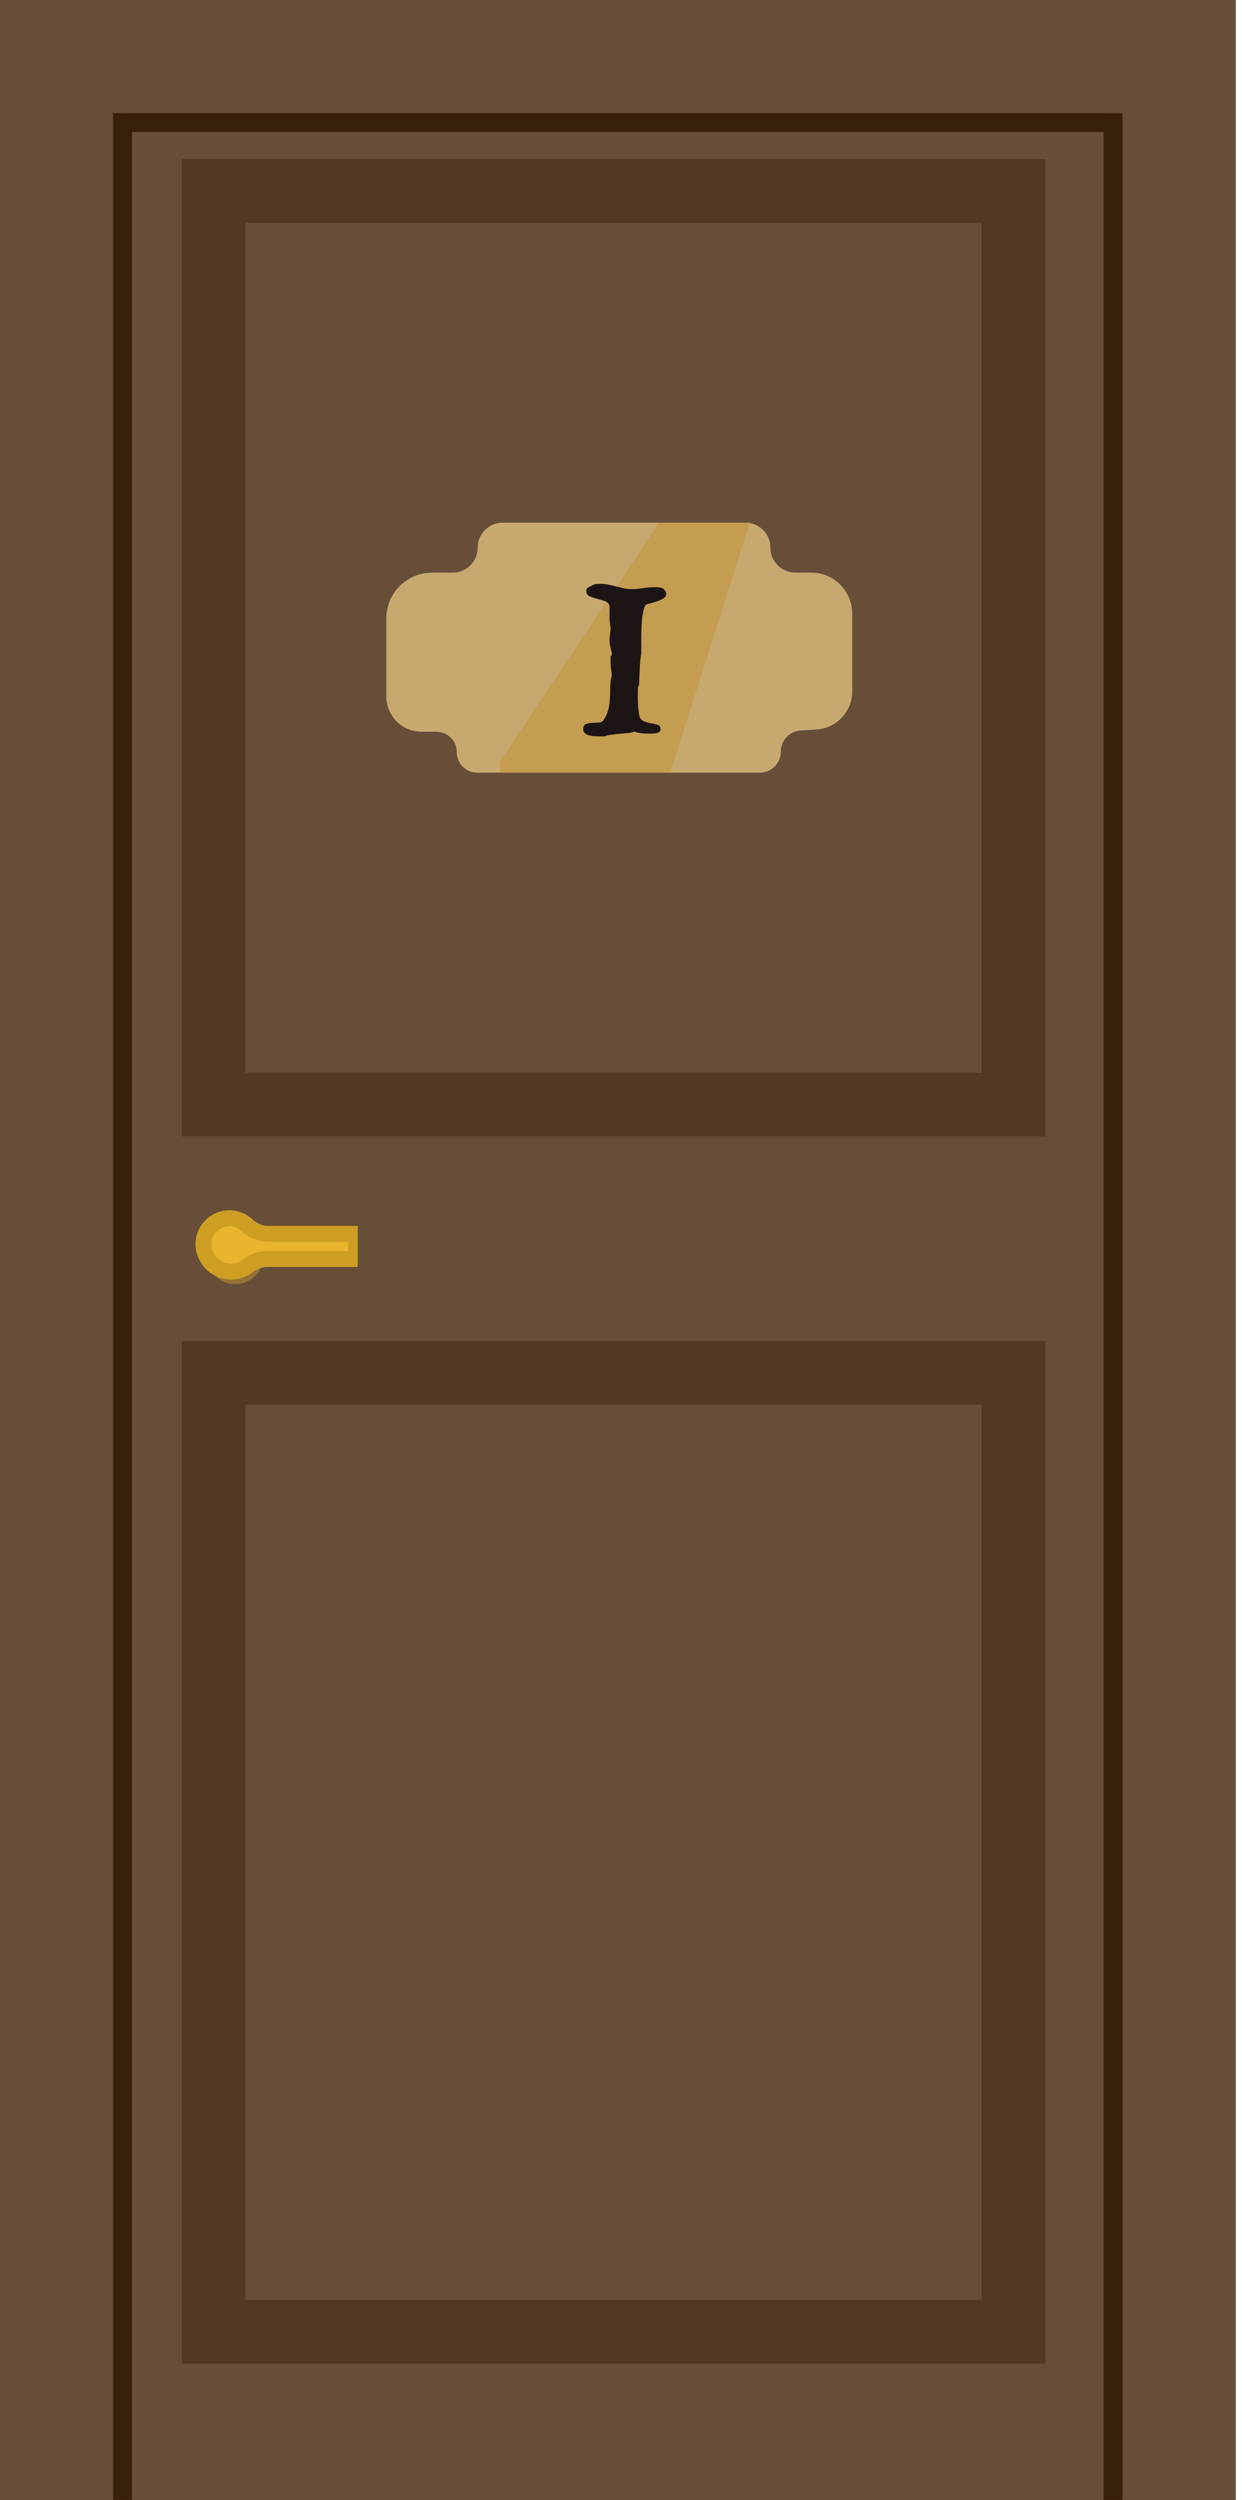 <svg width="78" height="157" viewBox="0 0 78 157" fill="none" xmlns="http://www.w3.org/2000/svg">
<rect width="77.611" height="157" transform="matrix(-1 0 0 1 77.612 0)" fill="#664E39"/>
<path fill-rule="evenodd" clip-rule="evenodd" d="M70.495 7.103H69.31V7.104H8.286V7.103H7.102V156.993H8.286V8.289H69.31V156.993H70.495V7.103Z" fill="#38210B"/>
<rect x="-2" y="2" width="50.236" height="60.227" transform="matrix(-1 0 0 1 61.654 84.21)" stroke="#3C230D" stroke-opacity="0.49" stroke-width="4"/>
<rect x="-2" y="2" width="50.236" height="57.373" transform="matrix(-1 0 0 1 61.654 9.995)" stroke="#3C230D" stroke-opacity="0.49" stroke-width="4"/>
<circle cx="1.777" cy="1.777" r="1.777" transform="matrix(-1 0 0 1 16.546 76.505)" fill="#E9B42E"/>
<rect width="7.702" height="1.185" transform="matrix(-1 0 0 1 22.463 77.691)" fill="#E9B42E"/>
<circle cx="1.777" cy="1.777" r="1.777" transform="matrix(-1 0 0 1 16.546 77.091)" fill="#E9B42E" fill-opacity="0.37"/>
<rect width="7.702" height="1.185" transform="matrix(-1 0 0 1 22.463 78.278)" fill="#E9B42E" fill-opacity="0.37"/>
<path d="M22.463 77.485H16.857C16.412 77.485 15.981 77.329 15.64 77.043L15.447 76.882C14.79 76.332 13.82 76.386 13.229 77.005V77.005C12.732 77.524 12.635 78.308 12.991 78.933L13.023 78.99C13.527 79.875 14.685 80.128 15.512 79.535L15.674 79.42C15.995 79.189 16.381 79.065 16.777 79.065H22.463" stroke="#CE9E23"/>
<rect width="0.592" height="1.185" transform="matrix(-1 0 0 1 22.463 77.691)" fill="#CE9E23"/>
<path d="M28.429 35.962H27.13C25.546 35.962 24.262 37.247 24.262 38.831V43.741C24.262 44.963 25.252 45.953 26.474 45.953H27.401C28.111 45.953 28.686 46.528 28.686 47.238C28.686 47.947 29.261 48.522 29.971 48.522H47.714C48.446 48.522 49.039 47.929 49.039 47.197C49.039 46.498 49.582 45.919 50.28 45.874L51.28 45.81C52.54 45.73 53.52 44.685 53.52 43.422V38.531C53.52 37.112 52.37 35.962 50.952 35.962H49.952C49.085 35.962 48.382 35.259 48.382 34.392C48.382 33.525 47.679 32.822 46.812 32.822H31.569C30.702 32.822 29.999 33.525 29.999 34.392C29.999 35.259 29.296 35.962 28.429 35.962Z" fill="#C7A96F"/>
<path d="M31.396 47.809L41.387 32.822H47.096L42.1 48.522H31.396V47.809Z" fill="#C49D51"/>
<path d="M36.63 45.805C36.63 45.629 36.685 45.518 36.796 45.473C36.906 45.427 37.033 45.401 37.176 45.395C37.326 45.388 37.473 45.382 37.616 45.375C37.759 45.362 37.86 45.307 37.919 45.209C38.042 45.014 38.13 44.822 38.182 44.633C38.241 44.438 38.277 44.239 38.29 44.037C38.309 43.835 38.319 43.627 38.319 43.412C38.319 43.197 38.329 42.976 38.348 42.748C38.348 42.742 38.358 42.696 38.378 42.611C38.404 42.52 38.417 42.462 38.417 42.435V42.387C38.417 42.263 38.404 42.146 38.378 42.035C38.358 41.918 38.348 41.791 38.348 41.654V41.225C38.381 41.192 38.4 41.166 38.407 41.147C38.42 41.12 38.426 41.088 38.426 41.049C38.426 41.042 38.423 41.039 38.417 41.039C38.417 41.033 38.417 41.023 38.417 41.01V40.98C38.384 40.837 38.352 40.697 38.319 40.56C38.293 40.424 38.28 40.281 38.28 40.131V40.062C38.286 40.05 38.293 40.014 38.3 39.955C38.306 39.897 38.312 39.835 38.319 39.77C38.325 39.698 38.332 39.633 38.339 39.574C38.345 39.509 38.348 39.47 38.348 39.457C38.348 39.438 38.345 39.402 38.339 39.35C38.332 39.291 38.322 39.232 38.309 39.174C38.303 39.109 38.296 39.053 38.29 39.008C38.283 38.956 38.28 38.923 38.28 38.91V38.031C38.234 37.895 38.133 37.8 37.977 37.748C37.821 37.69 37.655 37.641 37.479 37.602C37.31 37.556 37.157 37.504 37.02 37.445C36.89 37.38 36.825 37.273 36.825 37.123C36.825 37.084 36.825 37.051 36.825 37.025C36.831 36.999 36.851 36.967 36.883 36.928C36.897 36.915 36.922 36.898 36.962 36.879C37.007 36.853 37.056 36.827 37.108 36.801C37.16 36.775 37.209 36.752 37.255 36.732C37.307 36.706 37.343 36.69 37.362 36.684C37.382 36.684 37.437 36.68 37.528 36.674C37.626 36.667 37.7 36.664 37.753 36.664C37.922 36.664 38.085 36.684 38.241 36.723C38.397 36.755 38.553 36.791 38.71 36.83C38.866 36.869 39.022 36.908 39.178 36.947C39.341 36.98 39.507 36.996 39.676 36.996C39.904 36.996 40.129 36.977 40.35 36.938C40.578 36.898 40.812 36.879 41.053 36.879H41.219C41.376 36.879 41.499 36.898 41.59 36.938C41.688 36.97 41.773 37.071 41.844 37.24V37.27C41.844 37.387 41.792 37.484 41.688 37.562C41.584 37.634 41.46 37.696 41.317 37.748C41.18 37.8 41.04 37.842 40.897 37.875C40.754 37.908 40.643 37.94 40.565 37.973C40.546 37.992 40.52 38.035 40.487 38.1C40.461 38.158 40.448 38.194 40.448 38.207C40.389 38.435 40.347 38.666 40.321 38.9C40.301 39.135 40.288 39.369 40.282 39.603C40.275 39.838 40.272 40.072 40.272 40.307C40.279 40.535 40.279 40.759 40.272 40.98C40.272 41 40.269 41.039 40.262 41.098C40.256 41.156 40.246 41.221 40.233 41.293C40.227 41.358 40.22 41.42 40.214 41.478C40.207 41.537 40.204 41.573 40.204 41.586C40.197 41.638 40.191 41.732 40.184 41.869C40.178 41.999 40.171 42.143 40.165 42.299C40.158 42.449 40.152 42.592 40.145 42.728C40.139 42.859 40.135 42.95 40.135 43.002C40.096 43.067 40.074 43.142 40.067 43.227C40.061 43.305 40.057 43.383 40.057 43.461V43.588C40.057 43.712 40.057 43.822 40.057 43.92C40.064 44.011 40.067 44.105 40.067 44.203C40.074 44.294 40.08 44.392 40.087 44.496C40.1 44.594 40.116 44.711 40.135 44.848C40.161 45.056 40.246 45.196 40.389 45.268C40.533 45.339 40.686 45.388 40.848 45.414C41.011 45.44 41.158 45.473 41.288 45.512C41.418 45.544 41.483 45.629 41.483 45.766C41.483 45.896 41.428 45.977 41.317 46.01C41.213 46.049 41.102 46.068 40.985 46.068H40.809C40.653 46.068 40.52 46.065 40.409 46.059C40.298 46.052 40.168 46.033 40.018 46C40.005 46 39.979 45.993 39.94 45.98C39.921 45.974 39.904 45.964 39.891 45.951H39.862H39.823C39.816 45.951 39.803 45.954 39.784 45.961C39.764 45.967 39.745 45.974 39.725 45.98L39.647 46C39.582 46.02 39.465 46.036 39.296 46.049C39.133 46.062 38.96 46.078 38.778 46.098C38.596 46.117 38.426 46.137 38.27 46.156C38.12 46.182 38.026 46.212 37.987 46.244H37.655C37.577 46.244 37.479 46.241 37.362 46.234C37.245 46.228 37.131 46.212 37.02 46.185C36.916 46.16 36.825 46.117 36.747 46.059C36.669 46 36.63 45.915 36.63 45.805Z" fill="#1D1515"/>
</svg>
